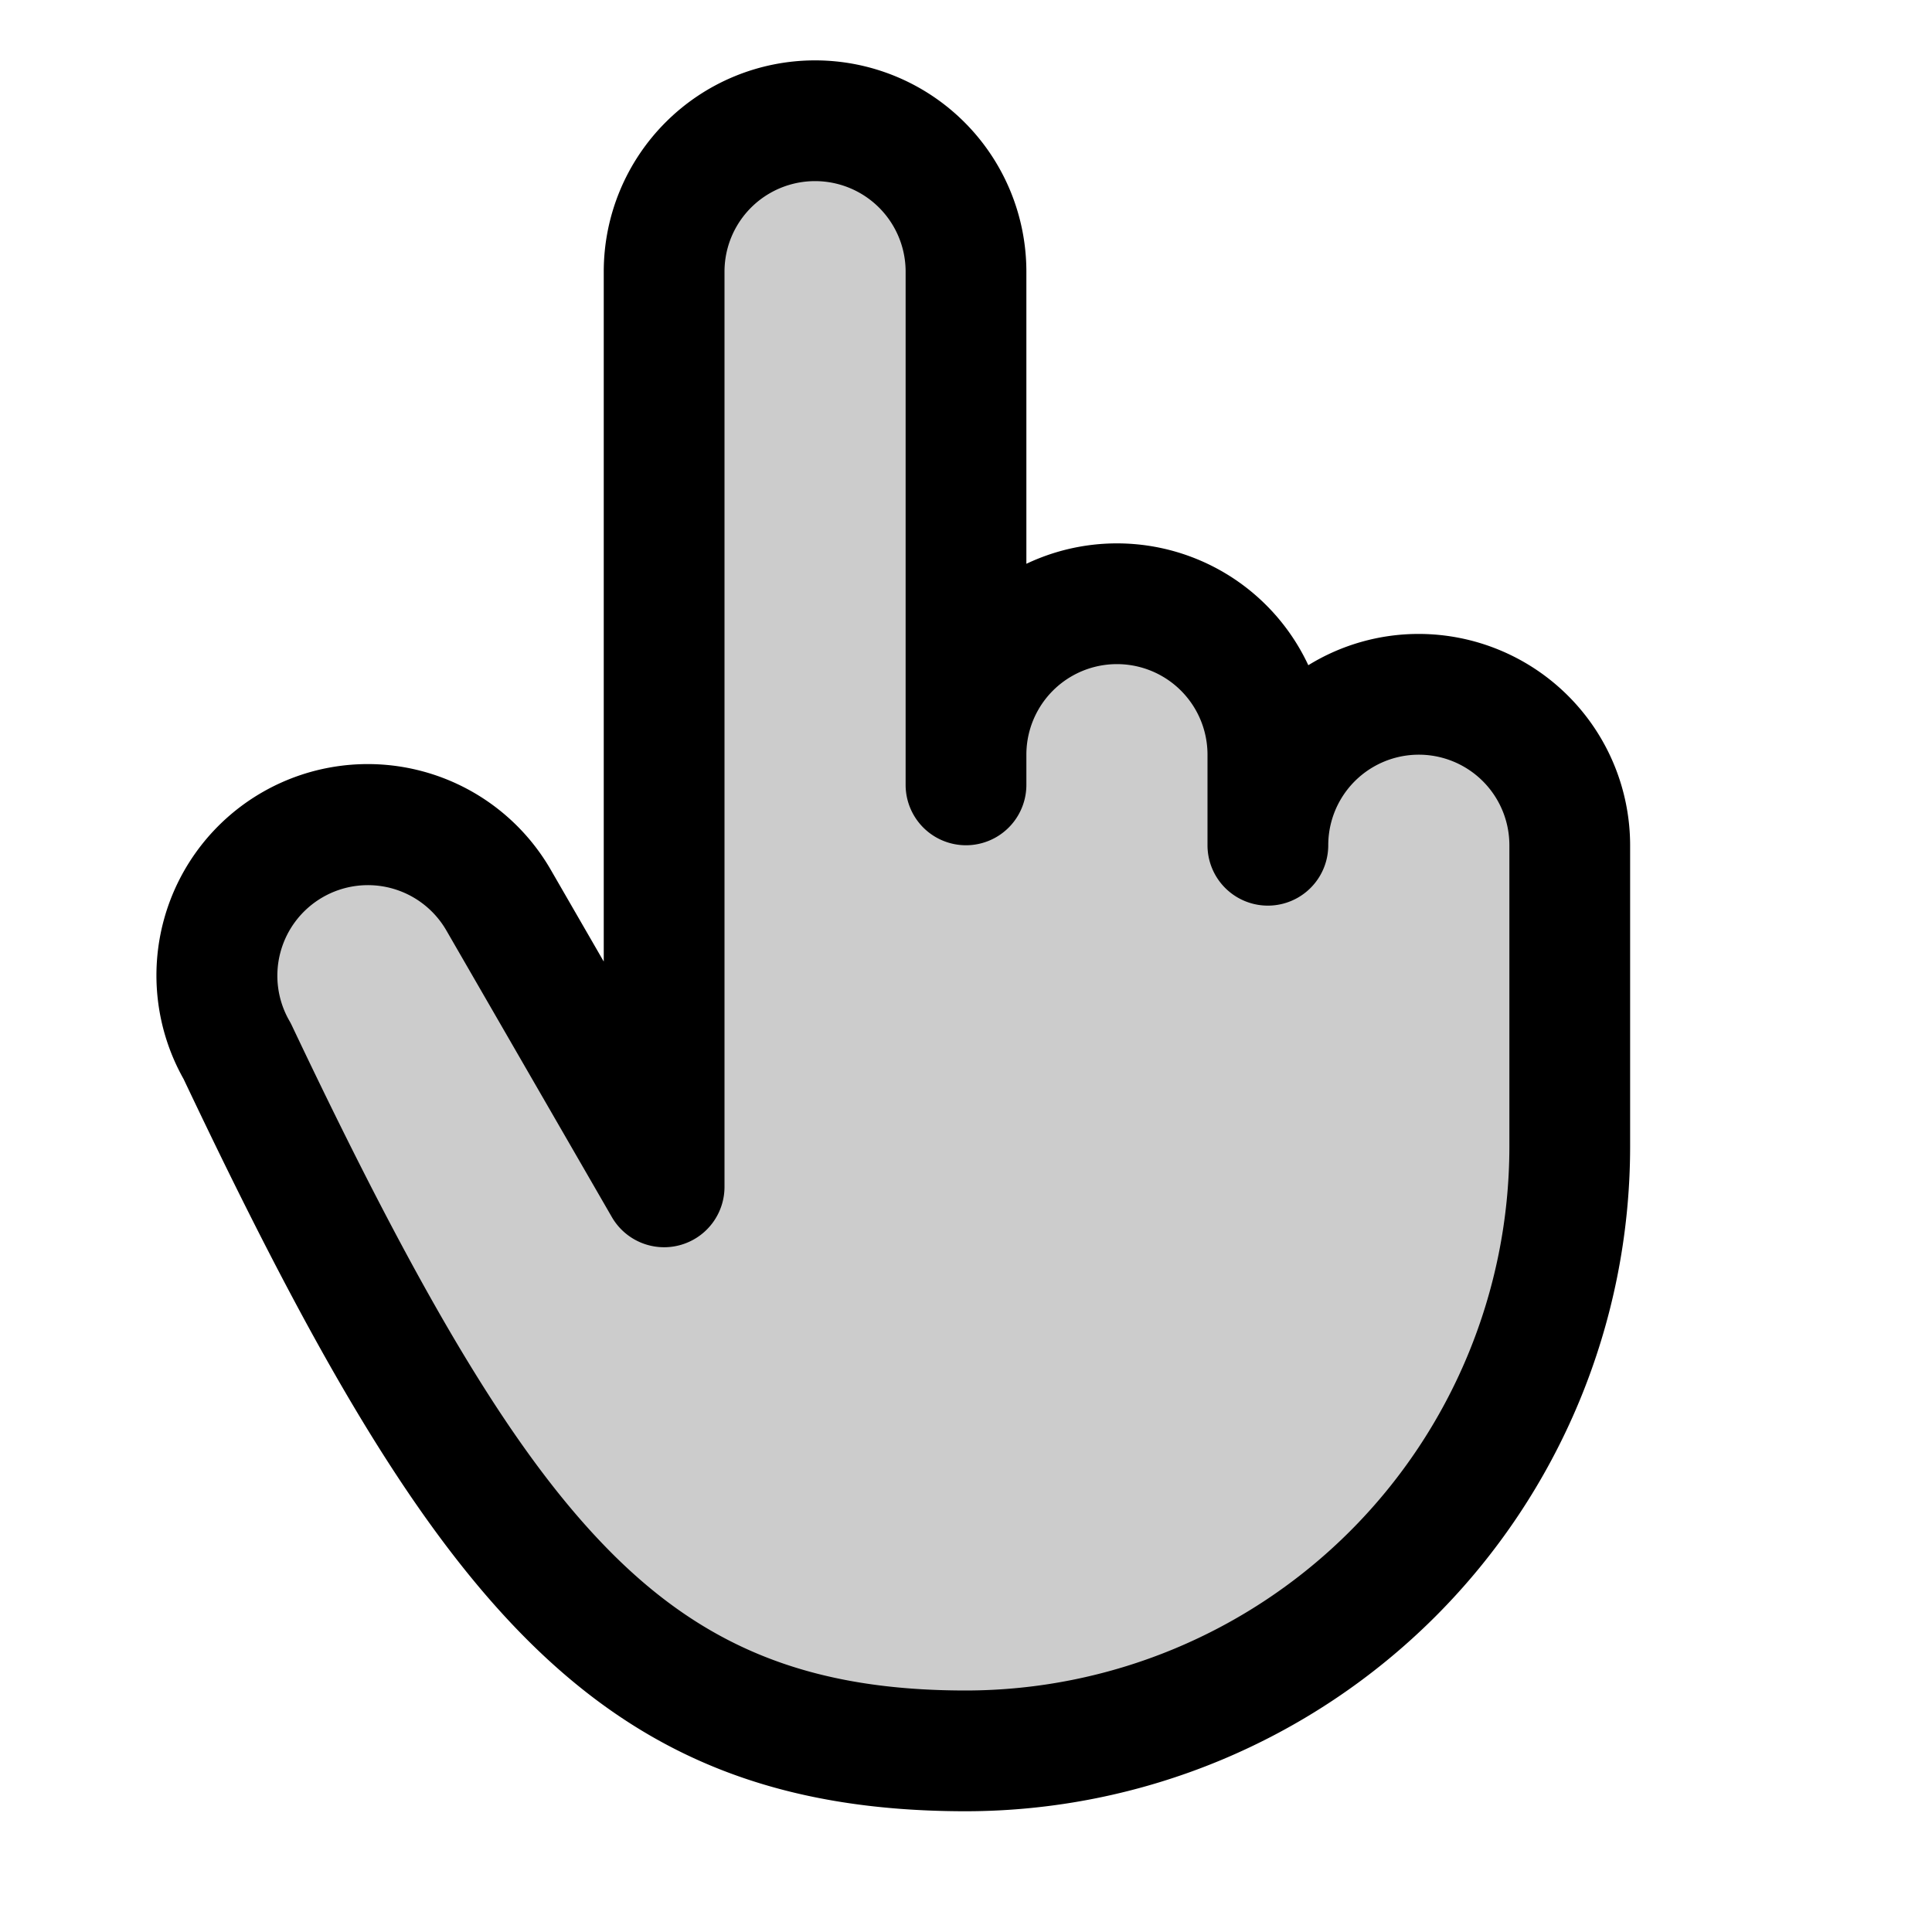 <svg xmlns="http://www.w3.org/2000/svg" viewBox="0 0 256 256" fill="currentColor"><g opacity="0.2">  <path d="M168,112V100a20,20,0,0,0-40,0V36a20,20,0,0,0-40,0V157.266L66.072,119.287a20,20,0,1,0-34.641,20C64,208,83.817,232,128,232a80,80,0,0,0,80-80V112a20,20,0,0,0-40,0Z"/></g><path d="M188,84a27.828,27.828,0,0,0-14.642,4.145A27.978,27.978,0,0,0,136,74.707V36a28,28,0,0,0-56,0v91.41l-6.999-12.124a28,28,0,0,0-48.671,27.696C56.778,211.399,78.394,240,128,240a88.1,88.1,0,0,0,88-88V112A28.031,28.031,0,0,0,188,84Zm12,68a72.081,72.081,0,0,1-72,72c-20.179,0-34.227-5.455-46.975-18.238-12.499-12.534-24.772-32.786-42.364-69.901q-.139-.293-.302-.574a12,12,0,0,1,20.785-12l21.928,37.979a8,8,0,0,0,14.928-4V36a12,12,0,0,1,24,0v68a8,8,0,0,0,16,0v-4a12,12,0,0,1,24,0v12a8,8,0,0,0,16,0,12,12,0,0,1,24,0Z"/></svg>
